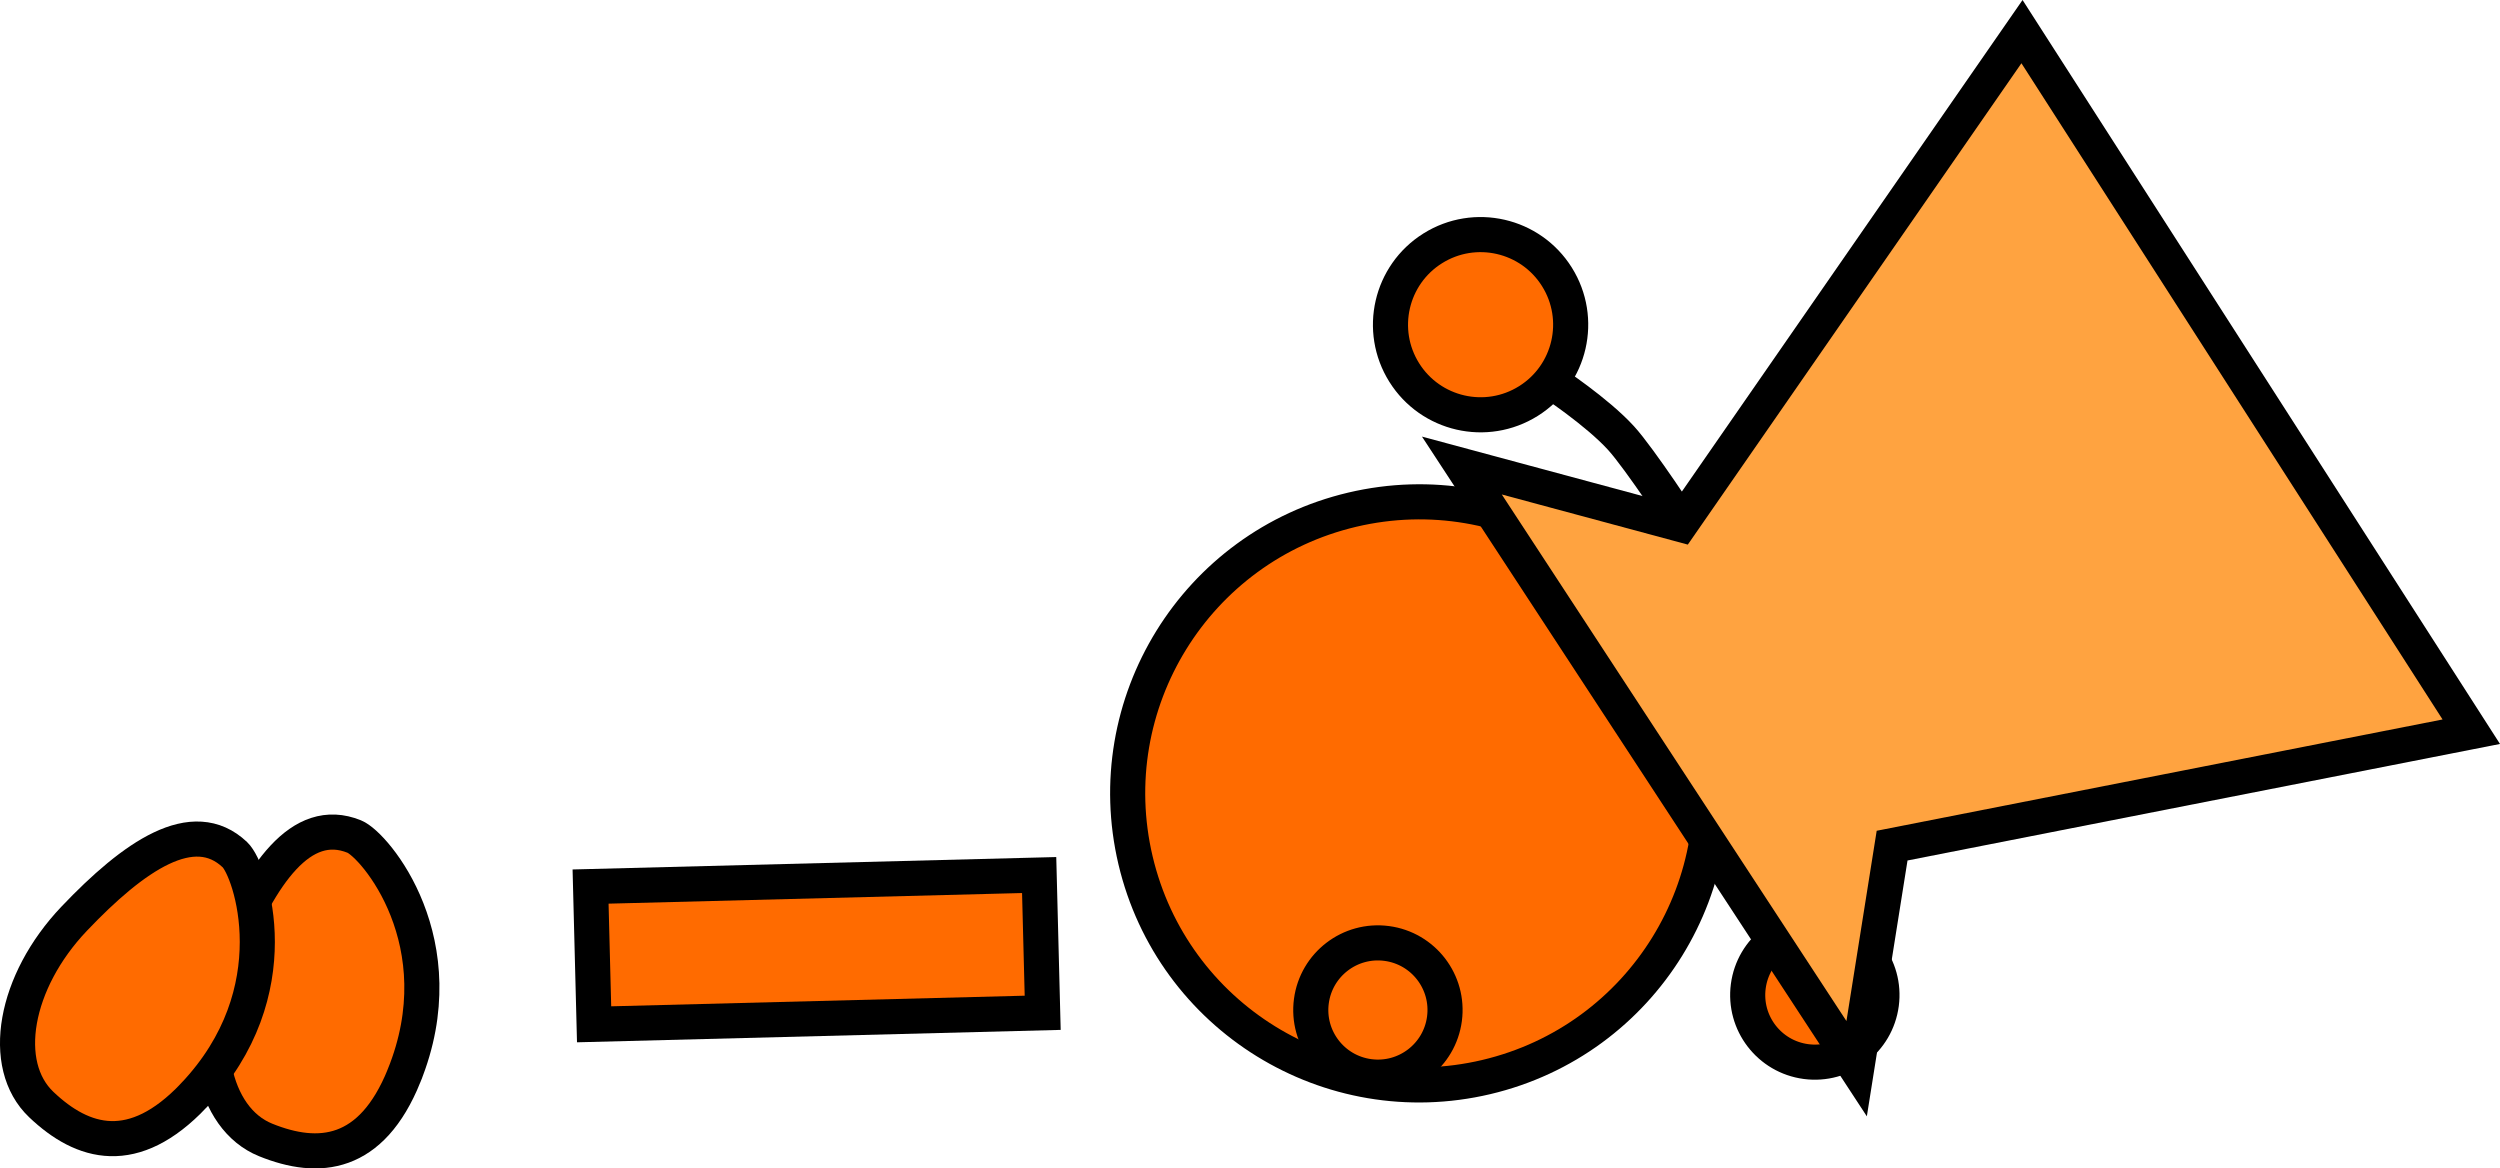 <svg version="1.1" xmlns="http://www.w3.org/2000/svg" xmlns:xlink="http://www.w3.org/1999/xlink" width="142.43" height="66.567" viewBox="0,0,142.43,66.567"><g transform="translate(-198.903,-163.024)"><g data-paper-data="{&quot;isPaintingLayer&quot;:true}" fill-rule="nonzero" stroke="#000000" stroke-width="2" stroke-linejoin="miter" stroke-miterlimit="10" stroke-dasharray="" stroke-dashoffset="0" style="mix-blend-mode: normal"><path d="M221.92,224.322c-1.858,4.585 -4.846,4.878 -7.885,3.646c-3.039,-1.232 -3.997,-5.948 -2.138,-10.533c1.858,-4.585 4.15,-7.984 7.189,-6.752c1.174,0.476 5.903,6.069 2.834,13.638z" data-paper-data="{&quot;index&quot;:null}" fill="#ff6b00" stroke-linecap="butt"/><path d="M298.506,219.211c0.277,-2.094 2.199,-3.567 4.293,-3.29c2.094,0.277 3.567,2.199 3.29,4.293c-0.277,2.094 -2.199,3.567 -4.293,3.29c-2.094,-0.277 -3.567,-2.199 -3.29,-4.293z" fill="#ff6b00" stroke-linecap="butt"/><path d="M275.942,192.062c8.926,-2.108 17.872,3.419 19.98,12.345c2.108,8.926 -3.419,17.872 -12.345,19.98c-8.926,2.108 -17.872,-3.419 -19.98,-12.345c-2.108,-8.926 3.419,-17.872 12.345,-19.98z" fill="#ff6b00" stroke-linecap="butt"/><path d="M232.549,213.533l25.557,-0.656l0.201,7.848l-25.557,0.656z" fill="#ff6b00" stroke-linecap="butt"/><path d="M273.614,220.065c0.277,-2.094 2.199,-3.567 4.293,-3.29c2.094,0.277 3.567,2.199 3.29,4.293c-0.277,2.094 -2.199,3.567 -4.293,3.29c-2.094,-0.277 -3.567,-2.199 -3.29,-4.293z" fill="#ff6b00" stroke-linecap="butt"/><path d="M287.324,184.794c0,0 2.559,1.683 3.932,3.188c1.088,1.192 3.652,5.125 3.652,5.125" fill="none" stroke-linecap="round"/><path d="M280.529,177.173c2.402,-1.505 5.57,-0.778 7.075,1.624c1.505,2.402 0.778,5.57 -1.624,7.075c-2.402,1.505 -5.57,0.778 -7.075,-1.624c-1.505,-2.402 -0.778,-5.57 1.624,-7.075z" fill="#ff6b00" stroke-linecap="butt"/><path d="M282.189,189.546l12.452,3.356l19.459,-28.076l25.597,39.885l-32.997,6.49l-2.02,12.709z" data-paper-data="{&quot;index&quot;:null}" fill="#ffa340" stroke-linecap="butt"/><path d="M209.928,225.45c-3.409,3.585 -6.296,2.763 -8.673,0.503c-2.377,-2.26 -1.539,-6.998 1.87,-10.584c3.409,-3.585 6.787,-5.908 9.163,-3.648c0.918,0.873 3.268,7.809 -2.36,13.728z" data-paper-data="{&quot;index&quot;:null}" fill="#ff6b00" stroke-linecap="butt"/></g></g></svg>